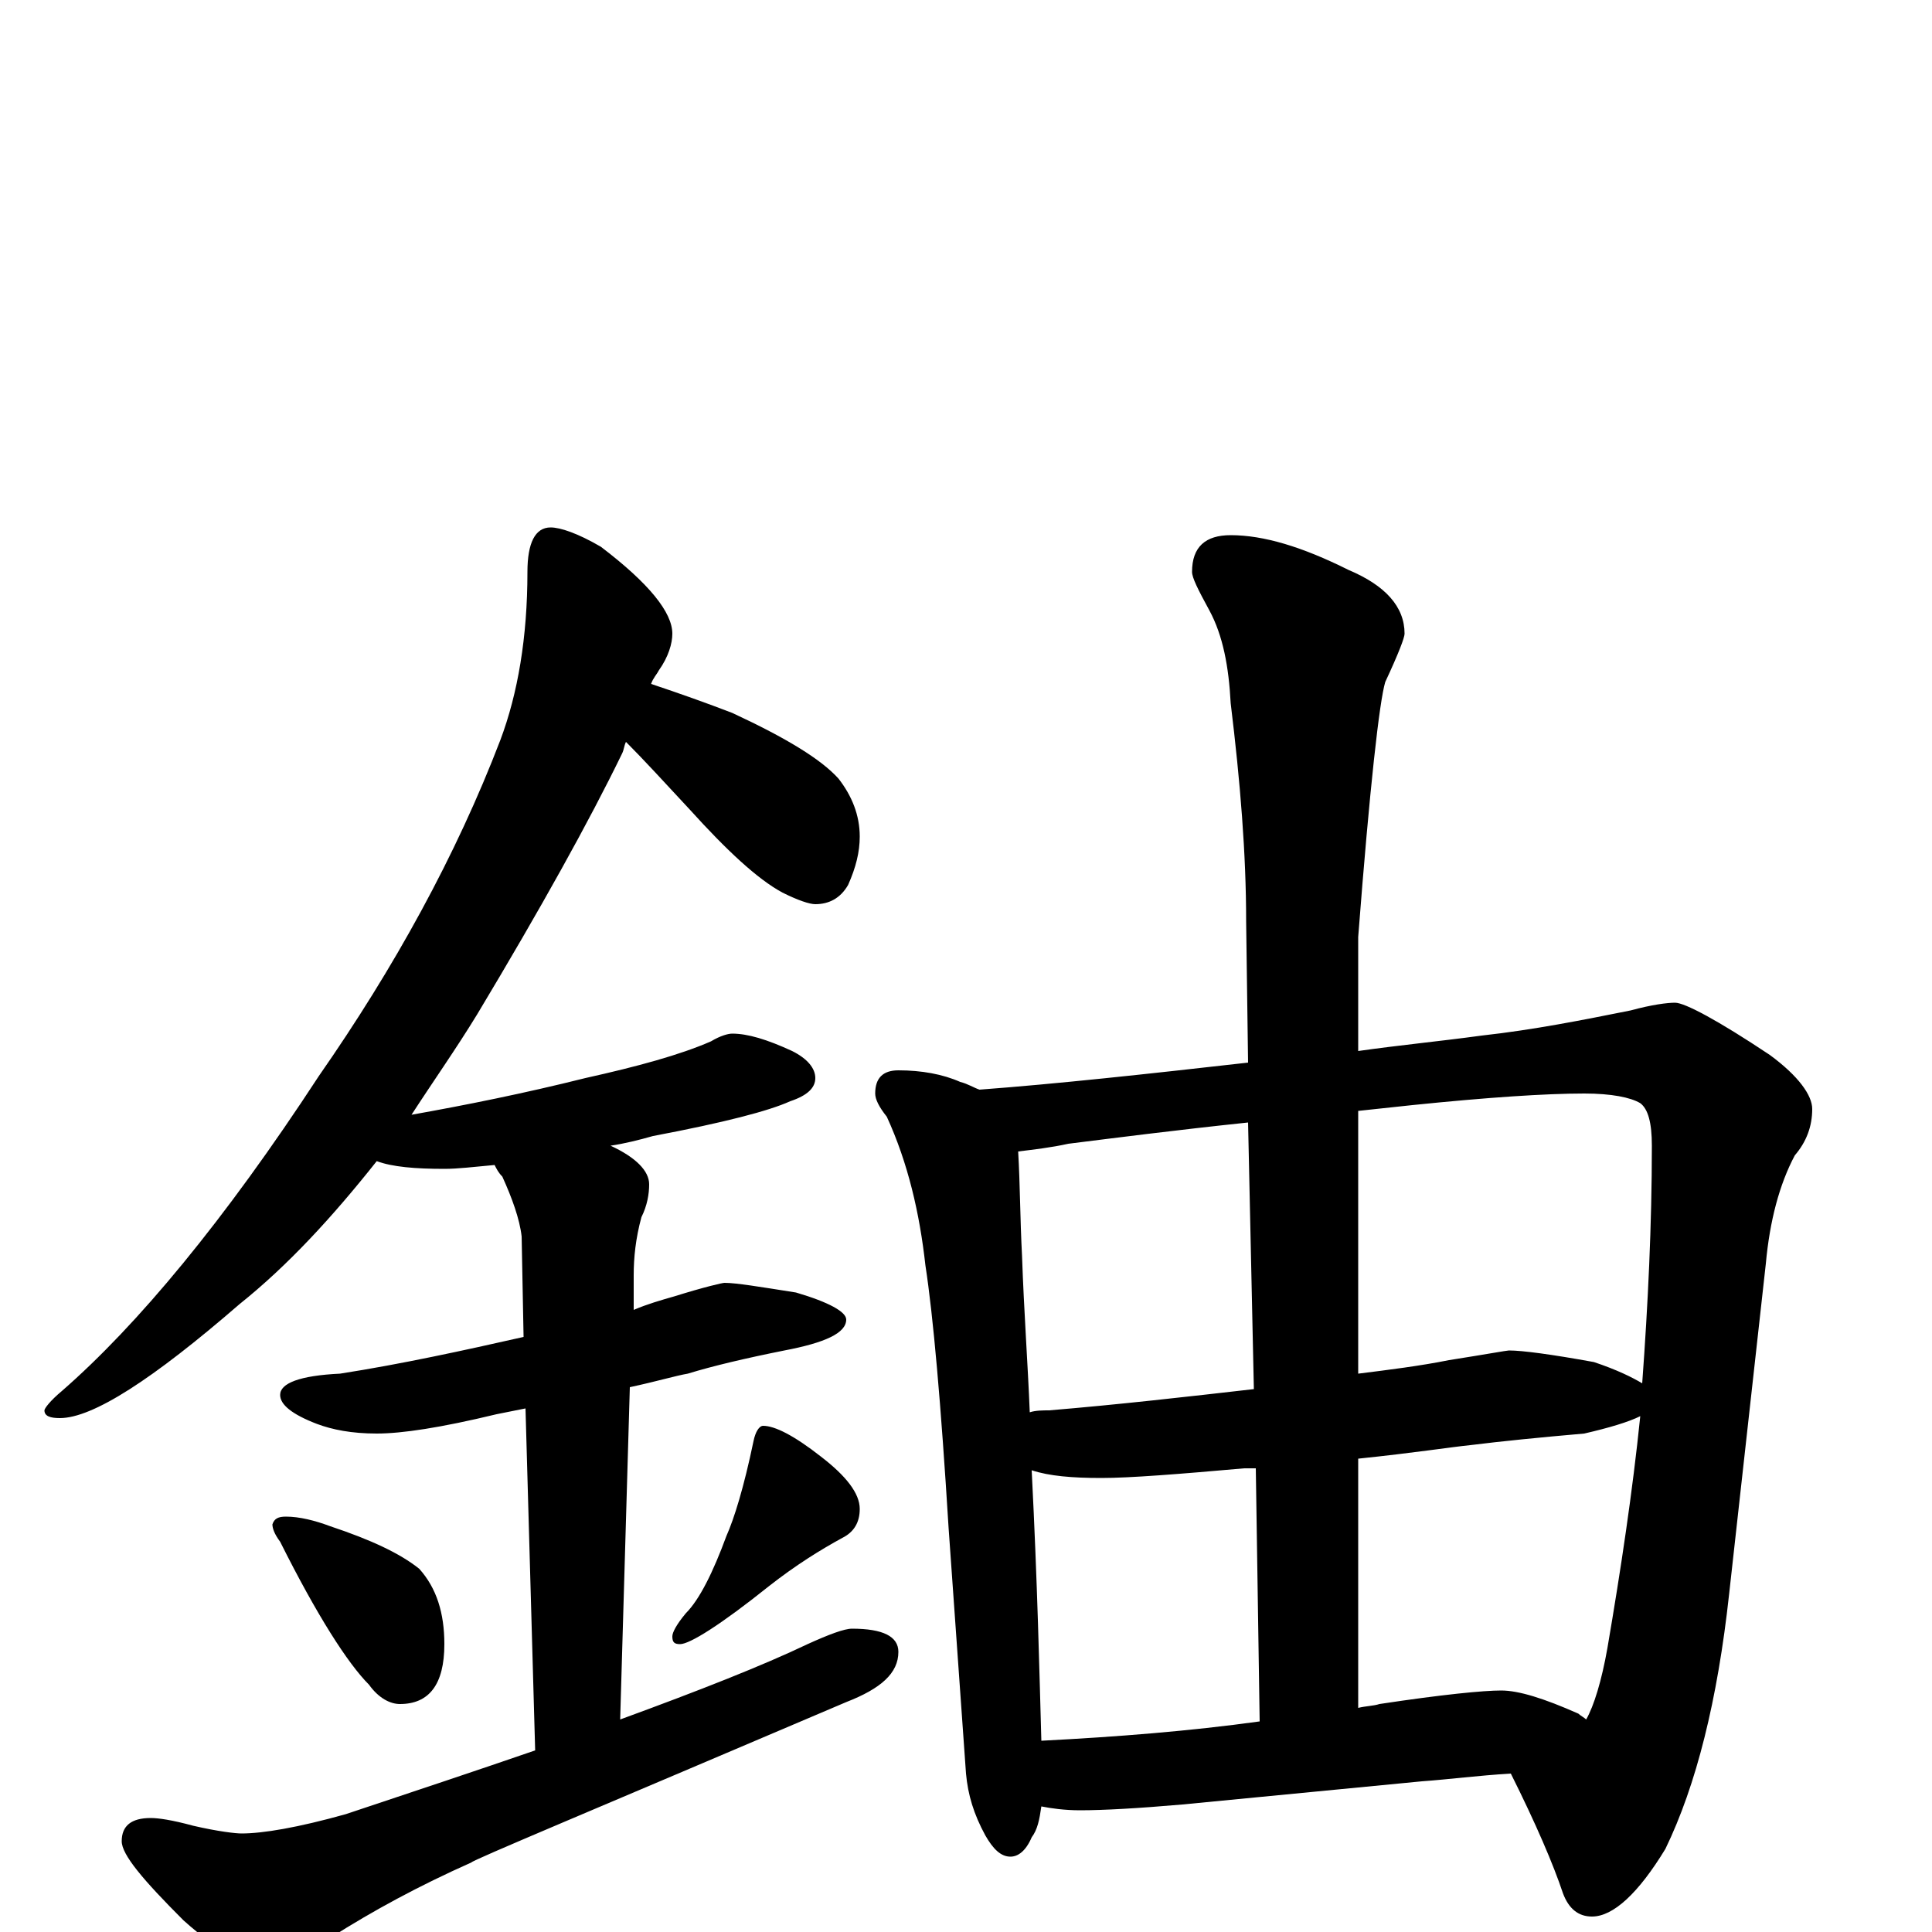 <?xml version="1.0" encoding="utf-8" ?>
<!DOCTYPE svg PUBLIC "-//W3C//DTD SVG 1.1//EN" "http://www.w3.org/Graphics/SVG/1.1/DTD/svg11.dtd">
<svg version="1.1" id="Layer_1" xmlns="http://www.w3.org/2000/svg" xmlns:xlink="http://www.w3.org/1999/xlink" x="0px" y="145px" width="1000px" height="1000px" viewBox="0 0 1000 1000" enable-background="new 0 0 1000 1000" xml:space="preserve">
<g id="Layer_1">
<path id="glyph" transform="matrix(1 0 0 -1 0 1000)" d="M285,727C290,727 299,724 311,717C336,698 348,683 348,672C348,667 346,660 341,653C340,651 338,649 337,646C352,641 366,636 379,631C407,618 425,607 434,597C441,588 445,578 445,567C445,559 443,551 439,542C435,535 429,532 422,532C419,532 413,534 405,538C392,545 376,560 357,581C344,595 333,607 324,616C323,614 323,612 322,610C305,575 280,530 247,475C236,457 224,440 213,423C241,428 271,434 303,442C330,448 352,454 368,461C373,464 377,465 379,465C387,465 397,462 410,456C418,452 422,447 422,442C422,437 418,433 409,430C398,425 375,419 338,412C331,410 323,408 316,407C329,401 336,394 336,387C336,382 335,376 332,370C329,359 328,349 328,340l0,-18C335,325 342,327 349,329C365,334 374,336 375,336C381,336 393,334 412,331C429,326 438,321 438,317C438,310 427,305 406,301C386,297 369,293 356,289C350,288 340,285 326,282l-5,-172C362,125 395,138 418,149C429,154 437,157 441,157C457,157 465,153 465,145C465,134 456,126 438,119C309,64 244,37 244,36C217,24 193,11 171,-3C158,-14 148,-19 141,-19C130,-19 114,-11 95,6C74,27 63,40 63,47C63,55 68,59 78,59C82,59 89,58 100,55C113,52 122,51 125,51C136,51 154,54 179,61C215,73 248,84 277,94l-5,177C267,270 262,269 257,268C228,261 208,258 195,258C182,258 172,260 164,263C151,268 145,273 145,278C145,284 155,288 176,289C208,294 240,301 271,308l-1,52C269,369 265,380 260,391C258,393 257,395 256,397C245,396 237,395 230,395C215,395 203,396 195,399C172,370 149,345 124,325C79,286 48,266 31,266C26,266 23,267 23,270C23,271 26,275 32,280C71,314 116,368 165,443C204,499 236,557 259,617C268,641 273,670 273,704C273,719 277,727 285,727M148,215C155,215 163,213 171,210C192,203 207,196 217,188C226,178 230,165 230,149C230,128 222,118 207,118C202,118 196,121 191,128C180,139 164,164 145,202C142,206 141,209 141,211C142,214 144,215 148,215M395,262C401,262 411,257 425,246C438,236 445,227 445,219C445,212 442,207 436,204C425,198 412,190 398,179C373,159 357,149 352,149C349,149 348,150 348,153C348,155 350,159 355,165C362,172 369,186 376,205C380,214 385,230 390,254C391,259 393,262 395,262M465,446C477,446 488,444 497,440C501,439 504,437 507,436C547,439 593,444 646,450l-1,73C645,558 642,595 637,636C636,655 633,671 626,684C620,695 617,701 617,704C617,717 624,723 637,723C654,723 674,717 698,705C717,697 727,686 727,672C727,670 724,662 717,647C714,637 709,593 703,515l0,-59C724,459 745,461 767,464C794,467 819,472 844,477C855,480 863,481 867,481C872,481 889,472 916,454C931,443 938,433 938,426C938,417 935,409 929,402C921,387 916,368 914,346l-19,-171C889,120 878,76 862,43C848,20 835,8 824,8C817,8 812,12 809,20C804,35 795,56 782,82C765,81 750,79 736,78l-124,-12C589,64 571,63 559,63C551,63 544,64 539,65C538,58 537,53 534,49C531,42 527,39 523,39C518,39 514,43 510,50C504,61 501,71 500,82l-9,127C487,274 483,319 479,345C476,372 470,398 459,422C455,427 453,431 453,434C453,442 457,446 465,446M539,99C578,101 616,104 652,109l-2,131C647,240 645,240 644,240C610,237 585,235 570,235C555,235 543,236 534,239C537,180 538,134 539,99M703,116C707,117 711,117 714,118C747,123 768,125 777,125C786,125 799,121 817,113C818,112 820,111 821,110C825,117 829,130 832,147C839,188 845,228 849,267C843,264 833,261 820,258C797,256 777,254 761,252C751,251 732,248 703,245M533,269C536,270 540,270 543,270C579,273 614,277 649,281l-3,138C608,415 577,411 553,408C544,406 535,405 527,404C528,387 528,369 529,350C530,321 532,294 533,269M703,425l0,-136C719,291 735,293 750,296C769,299 780,301 781,301C788,301 803,299 825,295C837,291 845,287 850,284C853,325 855,366 855,407C855,419 853,426 849,429C844,432 834,434 820,434C800,434 770,432 731,428C722,427 712,426 703,425z"/>
</g>
</svg>
